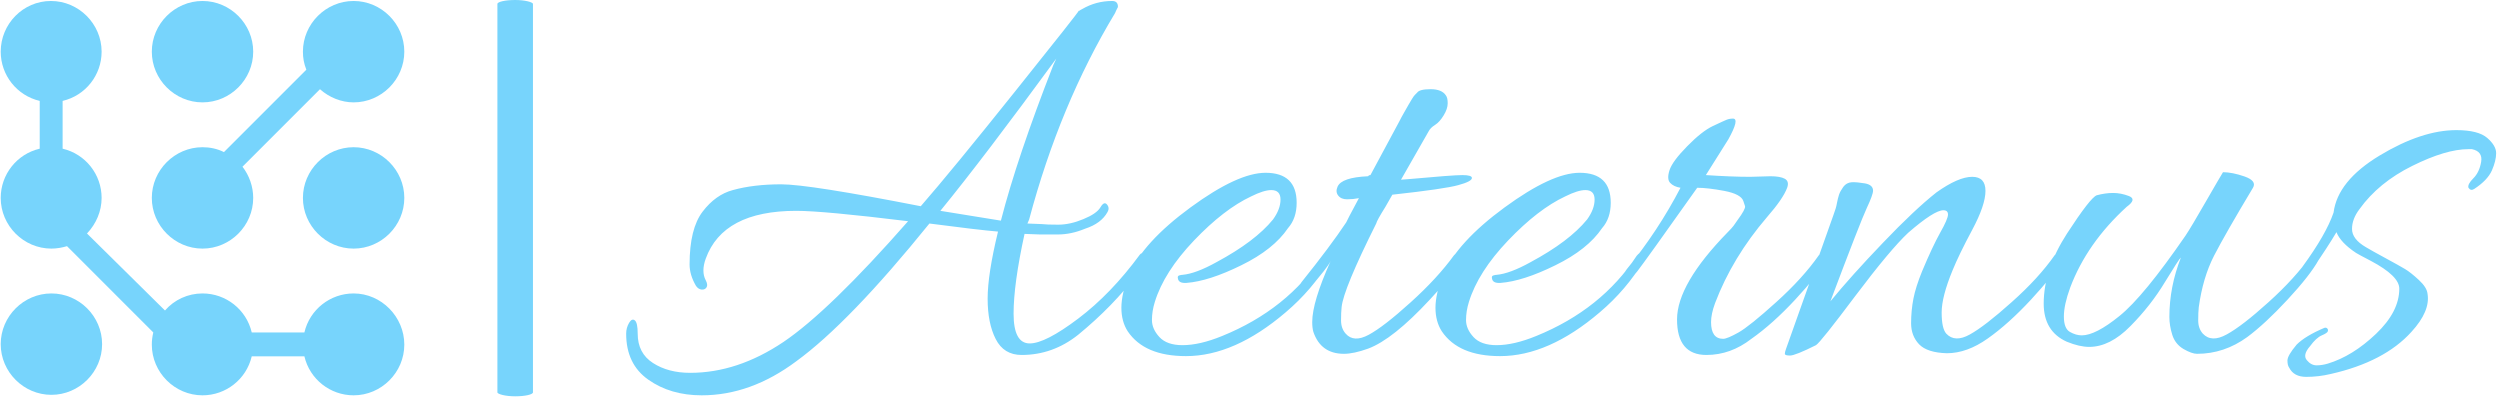 <svg xmlns="http://www.w3.org/2000/svg" version="1.1" xmlns:xlink="http://www.w3.org/1999/xlink" xmlns:svgjs="http://svgjs.dev/svgjs" width="2000" height="318" viewBox="0 0 2000 318"><g transform="matrix(1,0,0,1,-1.212,-0.478)"><svg viewBox="0 0 396 63" data-background-color="#ffffff" preserveAspectRatio="xMidYMid meet" height="318" width="2000" xmlns="http://www.w3.org/2000/svg" xmlns:xlink="http://www.w3.org/1999/xlink"><g id="tight-bounds" transform="matrix(1,0,0,1,0.24,0.095)"><svg viewBox="0 0 395.52 62.811" height="62.811" width="395.52"><g><svg viewBox="0 0 527.77 83.813" height="62.811" width="395.52"><g><rect width="7.521" height="83.813" x="105.042" y="0" fill="#77d4fc" opacity="1" stroke-width="0" stroke="transparent" fill-opacity="1" class="rect-qz-0" data-fill-palette-color="primary" rx="1%" id="qz-0" data-palette-color="#77d4fc"></rect></g><g transform="matrix(1,0,0,1,132.25,0.208)"><svg viewBox="0 0 395.52 83.396" height="83.396" width="395.52"><g id="textblocktransform"><svg viewBox="0 0 395.52 83.396" height="83.396" width="395.52" id="textblock"><g><svg viewBox="0 0 395.52 83.396" height="83.396" width="395.52"><g transform="matrix(1,0,0,1,0,0)"><svg width="395.52" viewBox="0.55 -29.45 162.18 34.2" height="83.396" data-palette-color="#77d4fc"><path d="M34.85 1.25L34.85 1.25Q33.3 1.25 32.6-0.13 31.9-1.5 31.9-3.63 31.9-5.75 32.8-9.45L32.8-9.45Q31.05-9.6 26.85-10.15L26.85-10.15Q19.9-1.55 15.3 1.8L15.3 1.8Q11.35 4.75 7.1 4.75L7.1 4.75Q4.4 4.75 2.48 3.4 0.55 2.05 0.55-0.6L0.55-0.6Q0.55-1.1 0.8-1.53 1.05-1.95 1.3-1.75 1.55-1.55 1.55-0.6L1.55-0.6Q1.55 1.1 2.88 1.95 4.2 2.8 6.1 2.8L6.1 2.8Q10.2 2.8 14.18 0.13 18.15-2.55 25-10.35L25-10.35Q17.65-11.25 15.3-11.25L15.3-11.25Q8.95-11.25 7.45-7.1L7.45-7.1Q7.25-6.55 7.25-6.08 7.25-5.6 7.45-5.23 7.65-4.85 7.53-4.63 7.4-4.4 7.1-4.42 6.8-4.45 6.6-4.75L6.6-4.75Q6.05-5.7 6.05-6.6L6.05-6.6Q6.05-9.7 7.18-11.18 8.3-12.65 9.8-13.05L9.8-13.05Q11.6-13.55 14-13.55 16.4-13.55 26.1-11.65L26.1-11.65Q28.8-14.75 34.3-21.63 39.8-28.5 39.8-28.6L39.8-28.6 39.85-28.6Q39.9-28.65 40.1-28.75L40.1-28.75Q41.3-29.45 42.7-29.45L42.7-29.45Q43.2-29.45 43.2-28.95L43.2-28.95Q43.2-28.9 43.15-28.83 43.1-28.75 43.05-28.63 43-28.5 42.95-28.4L42.95-28.4Q38.15-20.45 35.5-10.5L35.5-10.5 35.35-10.15 36.6-10.1Q37-10.05 38.02-10.05 39.05-10.05 40.2-10.53 41.35-11 41.68-11.55 42-12.1 42.25-11.8 42.5-11.5 42.3-11.15L42.3-11.15Q41.75-10.15 40.35-9.7L40.35-9.7Q39.15-9.2 37.98-9.2 36.8-9.2 36.45-9.2L36.45-9.2 35.1-9.25Q34.15-4.9 34.15-2.33 34.15 0.25 35.55 0.25L35.55 0.25Q36.9 0.25 39.75-1.9 42.6-4.05 45.1-7.45L45.1-7.45Q45.25-7.65 45.5-7.55 45.75-7.45 45.75-7.3 45.75-7.15 45.68-6.93 45.6-6.7 44.9-5.8L44.9-5.8Q42.8-3 39.75-0.5L39.75-0.5Q37.55 1.25 34.85 1.25ZM37.6-23.9L37.6-23.9Q37.65-24 37.73-24.18 37.8-24.35 37.85-24.45L37.85-24.45Q31.6-15.9 27.8-11.25L27.8-11.25 33.05-10.4Q34.45-15.85 37.6-23.9ZM56-14.55L56-14.55Q58.7-14.55 58.7-11.95L58.7-11.95Q58.7-10.6 57.95-9.75L57.95-9.75Q56.7-7.9 53.9-6.53 51.1-5.15 49.15-5L49.15-5Q48.45-4.95 48.4-5.4L48.4-5.4Q48.35-5.6 48.52-5.65 48.7-5.7 48.8-5.7L48.8-5.7Q49.95-5.8 51.75-6.8L51.75-6.8Q55.1-8.6 56.65-10.5L56.65-10.5Q57.3-11.4 57.3-12.23 57.3-13.05 56.5-13.05L56.5-13.05Q55.85-13.05 54.75-12.5L54.75-12.5Q52.4-11.4 49.8-8.68 47.2-5.95 46.4-3.35L46.4-3.35Q46.15-2.55 46.15-1.78 46.15-1 46.8-0.3 47.45 0.4 48.8 0.4L48.8 0.4Q50.3 0.4 52.25-0.4L52.25-0.4Q57.9-2.7 60.95-7.35L60.95-7.35Q61.25-7.75 61.5-7.5L61.5-7.5Q61.7-7.4 61.7-7.25 61.7-7.1 61.55-6.9L61.55-6.9Q60.05-4.4 57.75-2.45L57.75-2.45Q53.3 1.35 49.1 1.35L49.1 1.35Q45.5 1.35 44.05-0.8L44.05-0.8Q43.5-1.65 43.5-2.85 43.5-4.05 44.15-5.7L44.15-5.7Q45.4-8.55 49.5-11.55 53.6-14.55 56-14.55ZM67.75-13.95L68.4-14Q72.25-14.35 73.07-14.35 73.9-14.35 73.9-14.1L73.9-14.1Q73.9-13.8 72.72-13.48 71.55-13.15 67-12.65L67-12.65Q66.75-12.2 66.4-11.6L66.4-11.6Q65.65-10.4 65.6-10.15L65.6-10.15Q62.75-4.45 62.6-2.9L62.6-2.9Q62.55-2.45 62.55-1.75 62.55-1.05 62.95-0.6L62.95-0.6Q63.65 0.2 64.95-0.5 66.25-1.2 68.57-3.3 70.9-5.4 72.35-7.4L72.35-7.4Q72.55-7.65 72.85-7.5L72.85-7.5Q73.6-7.15 70.25-3.55L70.25-3.55Q67.05-0.1 64.9 0.7L64.9 0.7Q63.65 1.15 62.8 1.15L62.8 1.15Q60.8 1.15 60.15-0.75L60.15-0.75Q60.05-1.1 60.05-1.6L60.05-1.6Q60.05-3.35 61.65-6.9L61.65-6.9Q61.4-6.35 59.7-4.4L59.7-4.4Q59.25-3.9 59-4.4L59-4.4Q58.95-4.5 58.95-4.67 58.95-4.85 59.15-5.1L59.15-5.1Q61.6-8.15 63-10.25L63-10.25Q63-10.3 64.1-12.35L64.1-12.35Q63.6-12.25 63.07-12.25 62.55-12.25 62.3-12.58 62.05-12.9 62.25-13.35L62.25-13.35Q62.6-14.15 64.9-14.25L64.9-14.25Q64.95-14.35 65.1-14.35L65.1-14.35 67.6-19Q67.8-19.4 68.05-19.83 68.3-20.25 68.42-20.48 68.55-20.7 68.7-20.95 68.85-21.2 68.95-21.3 69.05-21.4 69.15-21.5L69.15-21.5Q69.35-21.8 70.32-21.8 71.3-21.8 71.65-21.25L71.65-21.25Q71.8-21.05 71.8-20.58 71.8-20.1 71.45-19.53 71.1-18.95 70.7-18.7 70.3-18.45 70.15-18.15L70.15-18.15 67.75-13.95ZM83.24-14.55L83.24-14.55Q85.94-14.55 85.94-11.95L85.94-11.95Q85.94-10.6 85.19-9.75L85.19-9.75Q83.94-7.9 81.14-6.53 78.34-5.15 76.39-5L76.39-5Q75.69-4.95 75.64-5.4L75.64-5.4Q75.59-5.6 75.77-5.65 75.94-5.7 76.04-5.7L76.04-5.7Q77.19-5.8 78.99-6.8L78.99-6.8Q82.34-8.6 83.89-10.5L83.89-10.5Q84.54-11.4 84.54-12.23 84.54-13.05 83.74-13.05L83.74-13.05Q83.09-13.05 81.99-12.5L81.99-12.5Q79.64-11.4 77.04-8.68 74.44-5.95 73.64-3.35L73.64-3.35Q73.39-2.55 73.39-1.78 73.39-1 74.04-0.3 74.69 0.4 76.04 0.4L76.04 0.4Q77.54 0.4 79.49-0.4L79.49-0.4Q85.14-2.7 88.19-7.35L88.19-7.35Q88.49-7.75 88.74-7.5L88.74-7.5Q88.94-7.4 88.94-7.25 88.94-7.1 88.79-6.9L88.79-6.9Q87.29-4.4 84.99-2.45L84.99-2.45Q80.54 1.35 76.34 1.35L76.34 1.35Q72.74 1.35 71.29-0.8L71.29-0.8Q70.74-1.65 70.74-2.85 70.74-4.05 71.39-5.7L71.39-5.7Q72.64-8.55 76.74-11.55 80.84-14.55 83.24-14.55ZM94.24 1.25L94.24 1.25Q91.69 1.25 91.69-1.83 91.69-4.9 96.09-9.4L96.09-9.4Q96.44-9.75 96.59-9.95L96.59-9.95 96.94-10.45Q97.64-11.4 97.59-11.65L97.59-11.65 97.44-12.1Q97.24-12.7 95.79-12.98 94.34-13.25 93.44-13.25L93.44-13.25Q88.94-6.9 88.24-6 87.54-5.1 87.29-5.25 87.04-5.4 87.04-5.6 87.04-5.8 87.34-6.2L87.34-6.2Q90.04-9.5 91.99-13.25L91.99-13.25Q91.39-13.35 91.09-13.68 90.79-14 91.04-14.78 91.29-15.55 92.57-16.85 93.84-18.15 94.79-18.6 95.74-19.05 95.99-19.15 96.24-19.25 96.54-19.25L96.54-19.25Q97.14-19.25 96.14-17.45L96.14-17.45 94.19-14.35Q96.44-14.2 98.04-14.2L98.04-14.2 99.79-14.25Q100.64-14.25 101.04-14.03 101.44-13.8 101.24-13.25L101.24-13.25Q100.89-12.3 99.49-10.7L99.49-10.7Q96.49-7.2 94.99-3.25L94.99-3.25Q94.64-2.3 94.64-1.6L94.64-1.6Q94.64-0.15 95.69-0.15L95.69-0.15Q96.04-0.15 97.02-0.7 97.99-1.25 100.29-3.33 102.59-5.4 103.99-7.4L103.99-7.4Q104.19-7.65 104.47-7.53 104.74-7.4 104.74-7.28 104.74-7.15 104.64-7L104.64-7Q103.89-5.65 101.94-3.55 99.99-1.45 98.14-0.15L98.14-0.15Q96.34 1.25 94.24 1.25ZM117.29-14.2L117.29-14.2Q118.44-14.2 118.44-12.98 118.44-11.75 117.29-9.6 116.14-7.45 115.59-6.1L115.59-6.1Q114.64-3.8 114.64-2.43 114.64-1.05 115.04-0.6L115.04-0.6Q115.79 0.2 117.09-0.53 118.39-1.25 120.71-3.33 123.04-5.4 124.44-7.4L124.44-7.4Q124.64-7.65 124.91-7.53 125.19-7.4 125.19-7.28 125.19-7.15 125.09-7L125.09-7Q124.34-5.65 122.39-3.55 120.44-1.45 118.64-0.18 116.84 1.1 115.09 1.1L115.09 1.1Q113.39 1.05 112.69 0.33 111.99-0.4 111.99-1.5 111.99-2.6 112.19-3.63 112.39-4.65 112.94-6L112.94-6Q113.84-8.15 114.51-9.35 115.19-10.55 115.19-10.93 115.19-11.3 114.79-11.3L114.79-11.3Q113.99-11.3 111.74-9.35L111.74-9.35Q110.19-7.9 107.16-3.88 104.14 0.15 103.74 0.4L103.74 0.4Q101.94 1.3 101.49 1.3 101.04 1.3 101.04 1.15 101.04 1 101.14 0.73 101.24 0.45 102.11-2 102.99-4.45 104.01-7.38 105.04-10.3 105.26-10.9 105.49-11.5 105.56-11.93 105.64-12.35 105.74-12.65 105.84-12.95 106.11-13.33 106.39-13.7 106.84-13.73 107.29-13.75 107.99-13.63 108.69-13.5 108.69-13L108.69-13Q108.69-12.65 108.14-11.48 107.59-10.3 104.99-3.4L104.99-3.4Q106.79-5.6 109.54-8.47 112.29-11.35 114.19-12.85L114.19-12.85Q116.09-14.2 117.29-14.2ZM147.34-7Q146.59-5.65 144.64-3.55 142.69-1.45 141.14-0.3L141.14-0.3Q139.14 1.15 136.79 1.15L136.79 1.15Q136.34 1.15 135.61 0.73 134.89 0.3 134.64-0.5 134.39-1.3 134.39-2.05L134.39-2.05Q134.39-4.65 135.39-7.2L135.39-7.2Q135.24-7.1 134.01-5.08 132.79-3.05 131.01-1.25 129.24 0.55 127.44 0.55L127.44 0.55Q126.59 0.55 125.49 0.1L125.49 0.1Q123.49-0.8 123.49-3.2L123.49-3.2Q123.49-6.15 125.51-9.28 127.54-12.4 128.09-12.6L128.09-12.6Q128.84-12.8 129.51-12.8 130.19-12.8 130.89-12.53 131.59-12.25 130.69-11.6L130.69-11.6Q127.24-8.45 125.79-4.6L125.79-4.6Q125.24-3.1 125.24-2.08 125.24-1.05 125.76-0.75 126.29-0.45 126.79-0.45L126.79-0.45Q127.99-0.45 130.06-2.13 132.14-3.8 135.79-9.1L135.79-9.1Q136.29-9.85 137.54-12.03 138.79-14.2 139.04-14.6L139.04-14.6Q139.84-14.6 140.91-14.23 141.99-13.85 141.64-13.25L141.64-13.25Q139.24-9.25 138.26-7.35 137.29-5.45 136.94-2.9L136.94-2.9Q136.89-2.45 136.89-1.75 136.89-1.05 137.29-0.6L137.29-0.6Q138.04 0.2 139.36-0.53 140.69-1.25 142.99-3.33 145.29-5.4 146.69-7.4L146.69-7.4Q146.89-7.65 147.16-7.53 147.44-7.4 147.44-7.28 147.44-7.15 147.34-7L147.34-7ZM146.58 0.5L146.58 0.5Q145.93 1.25 146.31 1.7 146.68 2.15 147.16 2.15 147.63 2.15 148.13 2L148.13 2Q150.28 1.35 152.31-0.58 154.33-2.5 154.33-4.5L154.33-4.5Q154.33-5.6 151.88-6.9L151.88-6.9Q150.73-7.5 150.58-7.6L150.58-7.6Q149.23-8.5 148.88-9.4L148.88-9.4Q148.18-8.2 146.63-5.95L146.63-5.95Q146.28-5.55 145.98-5.78 145.68-6 145.93-6.4L145.93-6.4Q147.98-9.2 148.63-11.1L148.63-11.1Q148.98-13.85 152.63-16.05 156.28-18.25 159.28-18.25L159.28-18.25Q161.18-18.25 161.96-17.57 162.73-16.9 162.73-16.25 162.73-15.6 162.36-14.75 161.98-13.9 160.83-13.15L160.83-13.15Q160.53-12.95 160.33-13.25L160.33-13.25Q160.23-13.55 160.76-14.08 161.28-14.6 161.43-15.5 161.58-16.4 160.63-16.6L160.63-16.6Q160.48-16.6 160.33-16.6L160.33-16.6Q158.38-16.6 155.46-15.15 152.53-13.7 150.88-11.4L150.88-11.4Q150.23-10.55 150.23-9.68 150.23-8.8 151.43-8.1L151.43-8.1Q151.93-7.8 153.13-7.15 154.33-6.5 154.83-6.2 155.33-5.9 156.03-5.25 156.73-4.6 156.78-4.05L156.78-4.05Q157.03-2.55 155.38-0.75L155.38-0.75Q153.03 1.85 148.38 2.9L148.38 2.9Q147.33 3.15 146.26 3.15 145.18 3.15 144.78 2.35L144.78 2.35Q144.63 2.15 144.63 1.73 144.63 1.3 145.43 0.35L145.43 0.35Q146.18-0.4 147.83-1.1L147.83-1.1Q147.98-1.15 148.08-1.05 148.18-0.95 148.13-0.8 148.08-0.65 147.61-0.45 147.13-0.25 146.58 0.5Z" opacity="1" transform="matrix(1,0,0,1,0,0)" fill="#77d4fc" class="wordmark-text-0" data-fill-palette-color="primary" id="text-0"></path></svg></g></svg></g></svg></g></svg></g><g transform="matrix(1,0,0,1,0,0.208)"><svg viewBox="0 0 85.354 83.396" height="83.396" width="85.354"><g><svg xmlns="http://www.w3.org/2000/svg" xmlns:xlink="http://www.w3.org/1999/xlink" version="1.1" x="0" y="0" viewBox="8.6 9.6 82.8 80.9" style="enable-background:new 0 0 100 100;" xml:space="preserve" height="83.396" width="85.354" class="icon-icon-0" data-fill-palette-color="accent" id="icon-0"><g fill="#77d4fc" data-fill-palette-color="accent"><path d="M50 60.4c5.7 0 10.4-4.7 10.4-10.4 0-2.3-0.8-4.6-2.2-6.4l15.9-15.9c1.9 1.7 4.4 2.7 6.9 2.7 5.7 0 10.4-4.7 10.4-10.4S86.7 9.6 81 9.6 70.6 14.3 70.6 20c0 1.3 0.2 2.4 0.7 3.7L54.4 40.6c-1.4-0.7-2.9-1-4.4-1-5.7 0-10.4 4.7-10.4 10.4S44.3 60.4 50 60.4z" fill="#77d4fc" data-fill-palette-color="accent"></path><path d="M50 30.4c5.7 0 10.4-4.7 10.4-10.4S55.7 9.6 50 9.6 39.6 14.3 39.6 20 44.3 30.4 50 30.4z" fill="#77d4fc" data-fill-palette-color="accent"></path><path d="M81 39.6c-5.7 0-10.4 4.7-10.4 10.4S75.3 60.4 81 60.4 91.4 55.7 91.4 50 86.7 39.6 81 39.6z" fill="#77d4fc" data-fill-palette-color="accent"></path><path d="M19 69.6c-5.7 0-10.4 4.7-10.4 10.4S13.3 90.4 19 90.4 29.4 85.7 29.4 80 24.7 69.6 19 69.6z" fill="#77d4fc" data-fill-palette-color="accent"></path><path d="M81 69.6c-4.8 0-9 3.3-10.1 8H60.1c-1.1-4.7-5.3-8-10.1-8-3 0-5.8 1.3-7.7 3.5L26.3 57.3c1.9-2 3-4.6 3-7.3 0-4.8-3.3-9-8-10.1v-9.8c4.7-1.1 8-5.3 8-10.1 0-5.7-4.7-10.4-10.4-10.4S8.6 14.3 8.6 20c0 4.8 3.3 9 8 10.1v9.8c-4.7 1.1-8 5.3-8 10.1 0 5.7 4.7 10.4 10.4 10.4 1.1 0 2.2-0.2 3.2-0.5l17.7 17.7c-0.2 0.9-0.3 1.6-0.3 2.5 0 5.7 4.7 10.4 10.4 10.4 4.8 0 9-3.3 10.1-8h10.8c1.1 4.7 5.3 8 10.1 8 5.7 0 10.4-4.7 10.4-10.4S86.7 69.6 81 69.6z" fill="#77d4fc" data-fill-palette-color="accent"></path></g></svg></g></svg></g></svg></g><defs></defs></svg><rect width="395.52" height="62.811" fill="none" stroke="none" visibility="hidden"></rect></g></svg></g></svg>